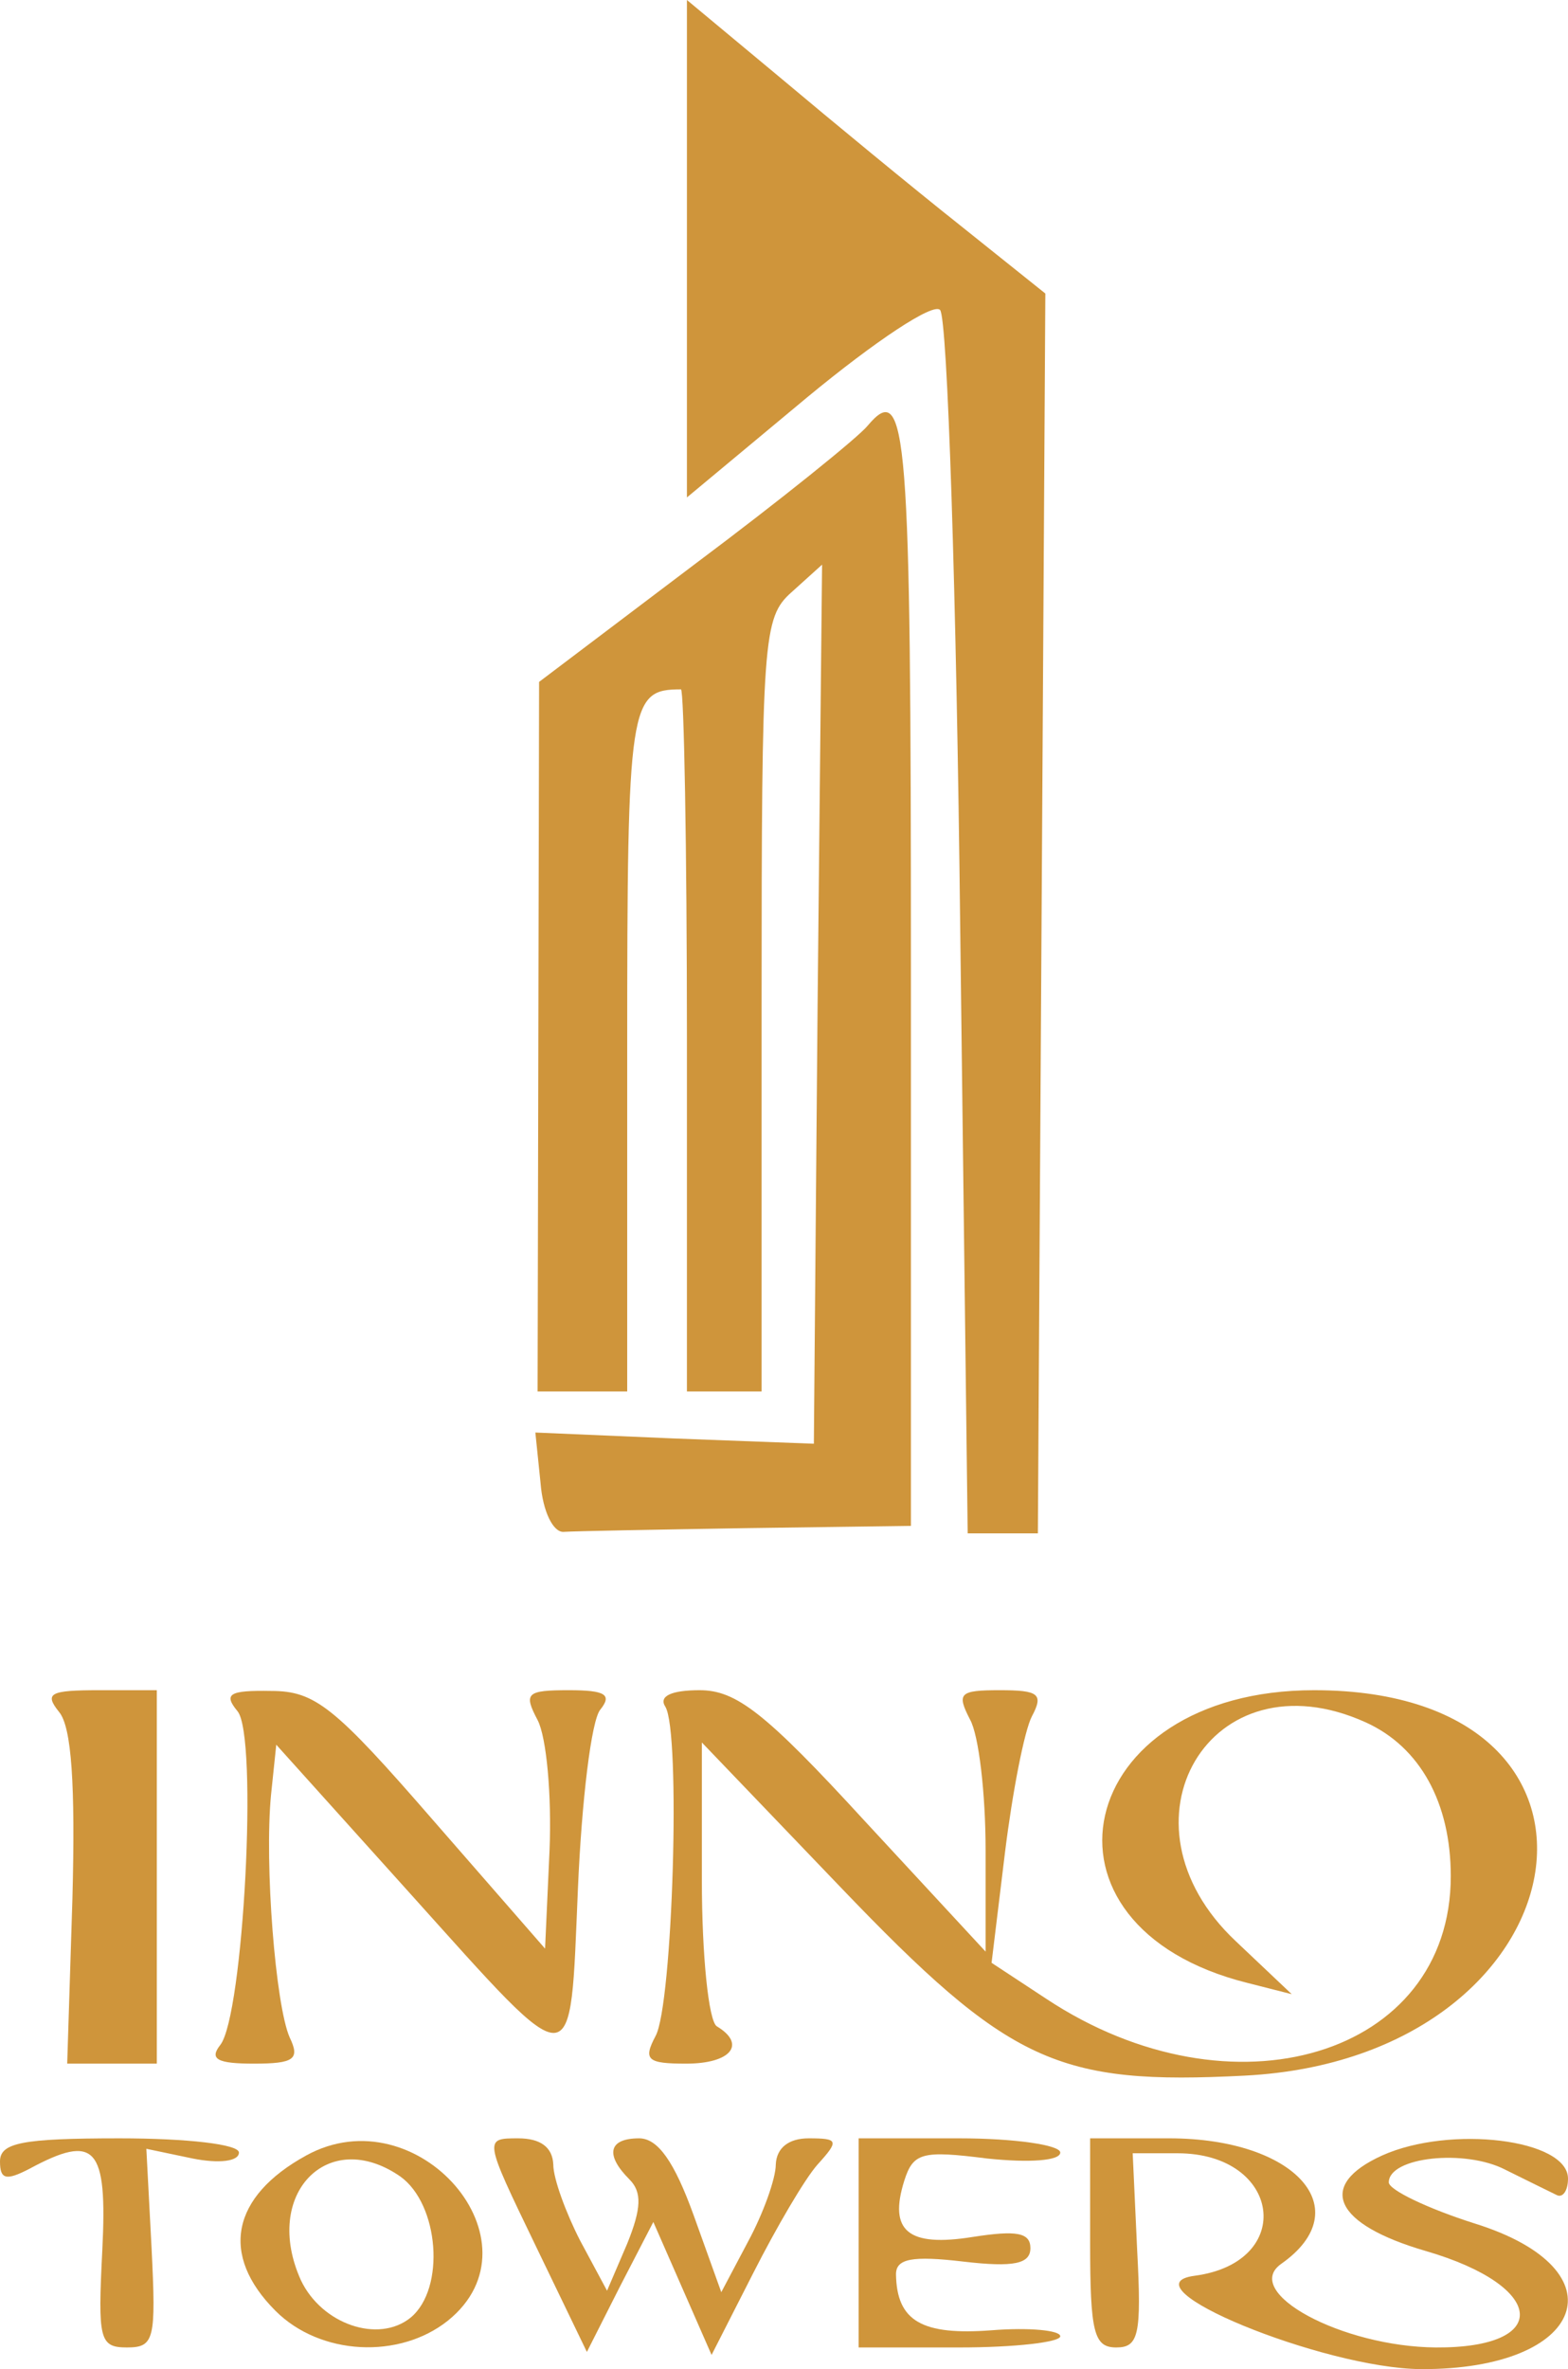 <svg xmlns="http://www.w3.org/2000/svg" version="1.0" preserveAspectRatio="xMidYMid meet" viewBox="97 68.85 105 158.6">
<g transform="translate(0,300) scale(0.05,-0.05)" fill="#cf953b" stroke="none">
<path d="M2860 4290 l0 -333 161 134 c92 76 169 127 178 117 10 -10 22 -382 27 -828 l10 -810 47 0 47 0 5 830 5 830 -115 92 c-63 50 -171 139 -240 197 l-125 104 0 -333z" fill="#cf953b"/>
<path d="M3102 4053 c-12 -15 -116 -99 -231 -185 l-209 -158 -1 -475 -1 -475 60 0 60 0 0 458 c0 465 3 482 72 482 4 0 8 -211 8 -470 l0 -470 50 0 50 0 0 517 c0 493 2 519 40 553 l41 37 -6 -589 -5 -588 -186 7 -187 8 7 -68 c3 -38 17 -66 31 -65 14 1 124 3 245 5 l220 3 0 750 c0 717 -5 786 -58 723z" fill="#cf953b"/>
<path d="M2019 2331 c17 -20 22 -98 18 -250 l-7 -221 60 0 60 0 0 250 0 250 -77 0 c-66 0 -74 -4 -54 -29z" fill="#cf953b"/>
<path d="M2258 2332 c28 -33 8 -408 -23 -447 -15 -19 -4 -25 45 -25 54 0 62 6 48 35 -19 43 -34 232 -25 325 l7 67 180 -200 c224 -249 213 -249 224 7 5 118 18 226 30 240 16 20 7 26 -42 26 -57 0 -61 -4 -42 -40 12 -23 19 -101 16 -174 l-6 -132 -150 172 c-132 152 -158 173 -217 173 -56 1 -64 -4 -45 -27z" fill="#cf953b"/>
<path d="M2831 2338 c21 -33 10 -399 -13 -441 -17 -32 -11 -37 41 -37 60 0 81 26 41 50 -11 7 -20 95 -20 196 l0 184 185 -193 c227 -237 291 -266 543 -253 457 24 545 516 92 516 -323 0 -394 -316 -89 -392 l59 -15 -75 71 c-169 159 -34 387 174 293 73 -33 114 -108 114 -206 0 -241 -293 -329 -542 -164 l-73 48 18 148 c10 81 26 163 36 182 16 30 9 35 -43 35 -54 0 -58 -4 -40 -39 12 -21 21 -100 21 -175 l0 -136 -162 175 c-133 145 -172 175 -221 175 -38 0 -55 -8 -46 -22z" fill="#cf953b"/>
<path d="M1940 1729 c0 -24 8 -26 39 -10 89 48 105 30 98 -109 -6 -119 -4 -130 33 -130 37 0 39 11 33 133 l-7 133 62 -13 c35 -7 62 -4 62 8 0 11 -69 19 -160 19 -131 0 -160 -6 -160 -31z" fill="#cf953b"/>
<path d="M2350 1737 c-100 -55 -116 -133 -41 -208 60 -60 166 -65 231 -13 130 105 -41 303 -190 221z m126 -28 c52 -37 61 -150 14 -189 -43 -35 -119 -9 -147 50 -52 115 36 206 133 139z" fill="#cf953b"/>
<path d="M2657 1617 l69 -143 44 87 45 87 39 -89 39 -89 56 110 c31 61 69 126 86 145 29 32 28 35 -12 35 -27 0 -43 -13 -44 -35 0 -19 -17 -66 -37 -103 l-36 -68 -37 103 c-26 72 -48 103 -73 103 -41 0 -46 -22 -13 -55 17 -17 16 -39 -3 -86 l-27 -63 -36 67 c-19 37 -36 83 -36 102 -1 23 -17 35 -47 35 -46 0 -46 0 23 -143z" fill="#cf953b"/>
<path d="M3090 1620 l0 -140 135 0 c74 0 135 7 135 15 0 8 -42 12 -92 8 -93 -7 -127 12 -128 75 0 21 22 25 90 17 68 -8 90 -3 90 18 0 21 -19 24 -77 15 -87 -14 -113 8 -92 75 12 38 24 41 111 30 57 -6 98 -3 98 8 0 10 -61 19 -135 19 l-135 0 0 -140z" fill="#cf953b"/>
<path d="M3400 1620 c0 -120 5 -140 35 -140 30 0 34 17 28 130 l-6 130 60 0 c139 0 159 -146 23 -164 -98 -13 172 -124 303 -125 221 -1 271 133 72 195 -63 20 -115 45 -115 55 0 34 102 45 156 17 30 -15 61 -30 69 -34 8 -4 15 6 15 22 0 53 -158 72 -249 31 -88 -40 -65 -92 59 -128 161 -47 169 -130 13 -129 -126 1 -261 74 -207 112 104 73 19 168 -150 168 l-106 0 0 -140z" fill="#cf953b"/>
</g>
</svg>
